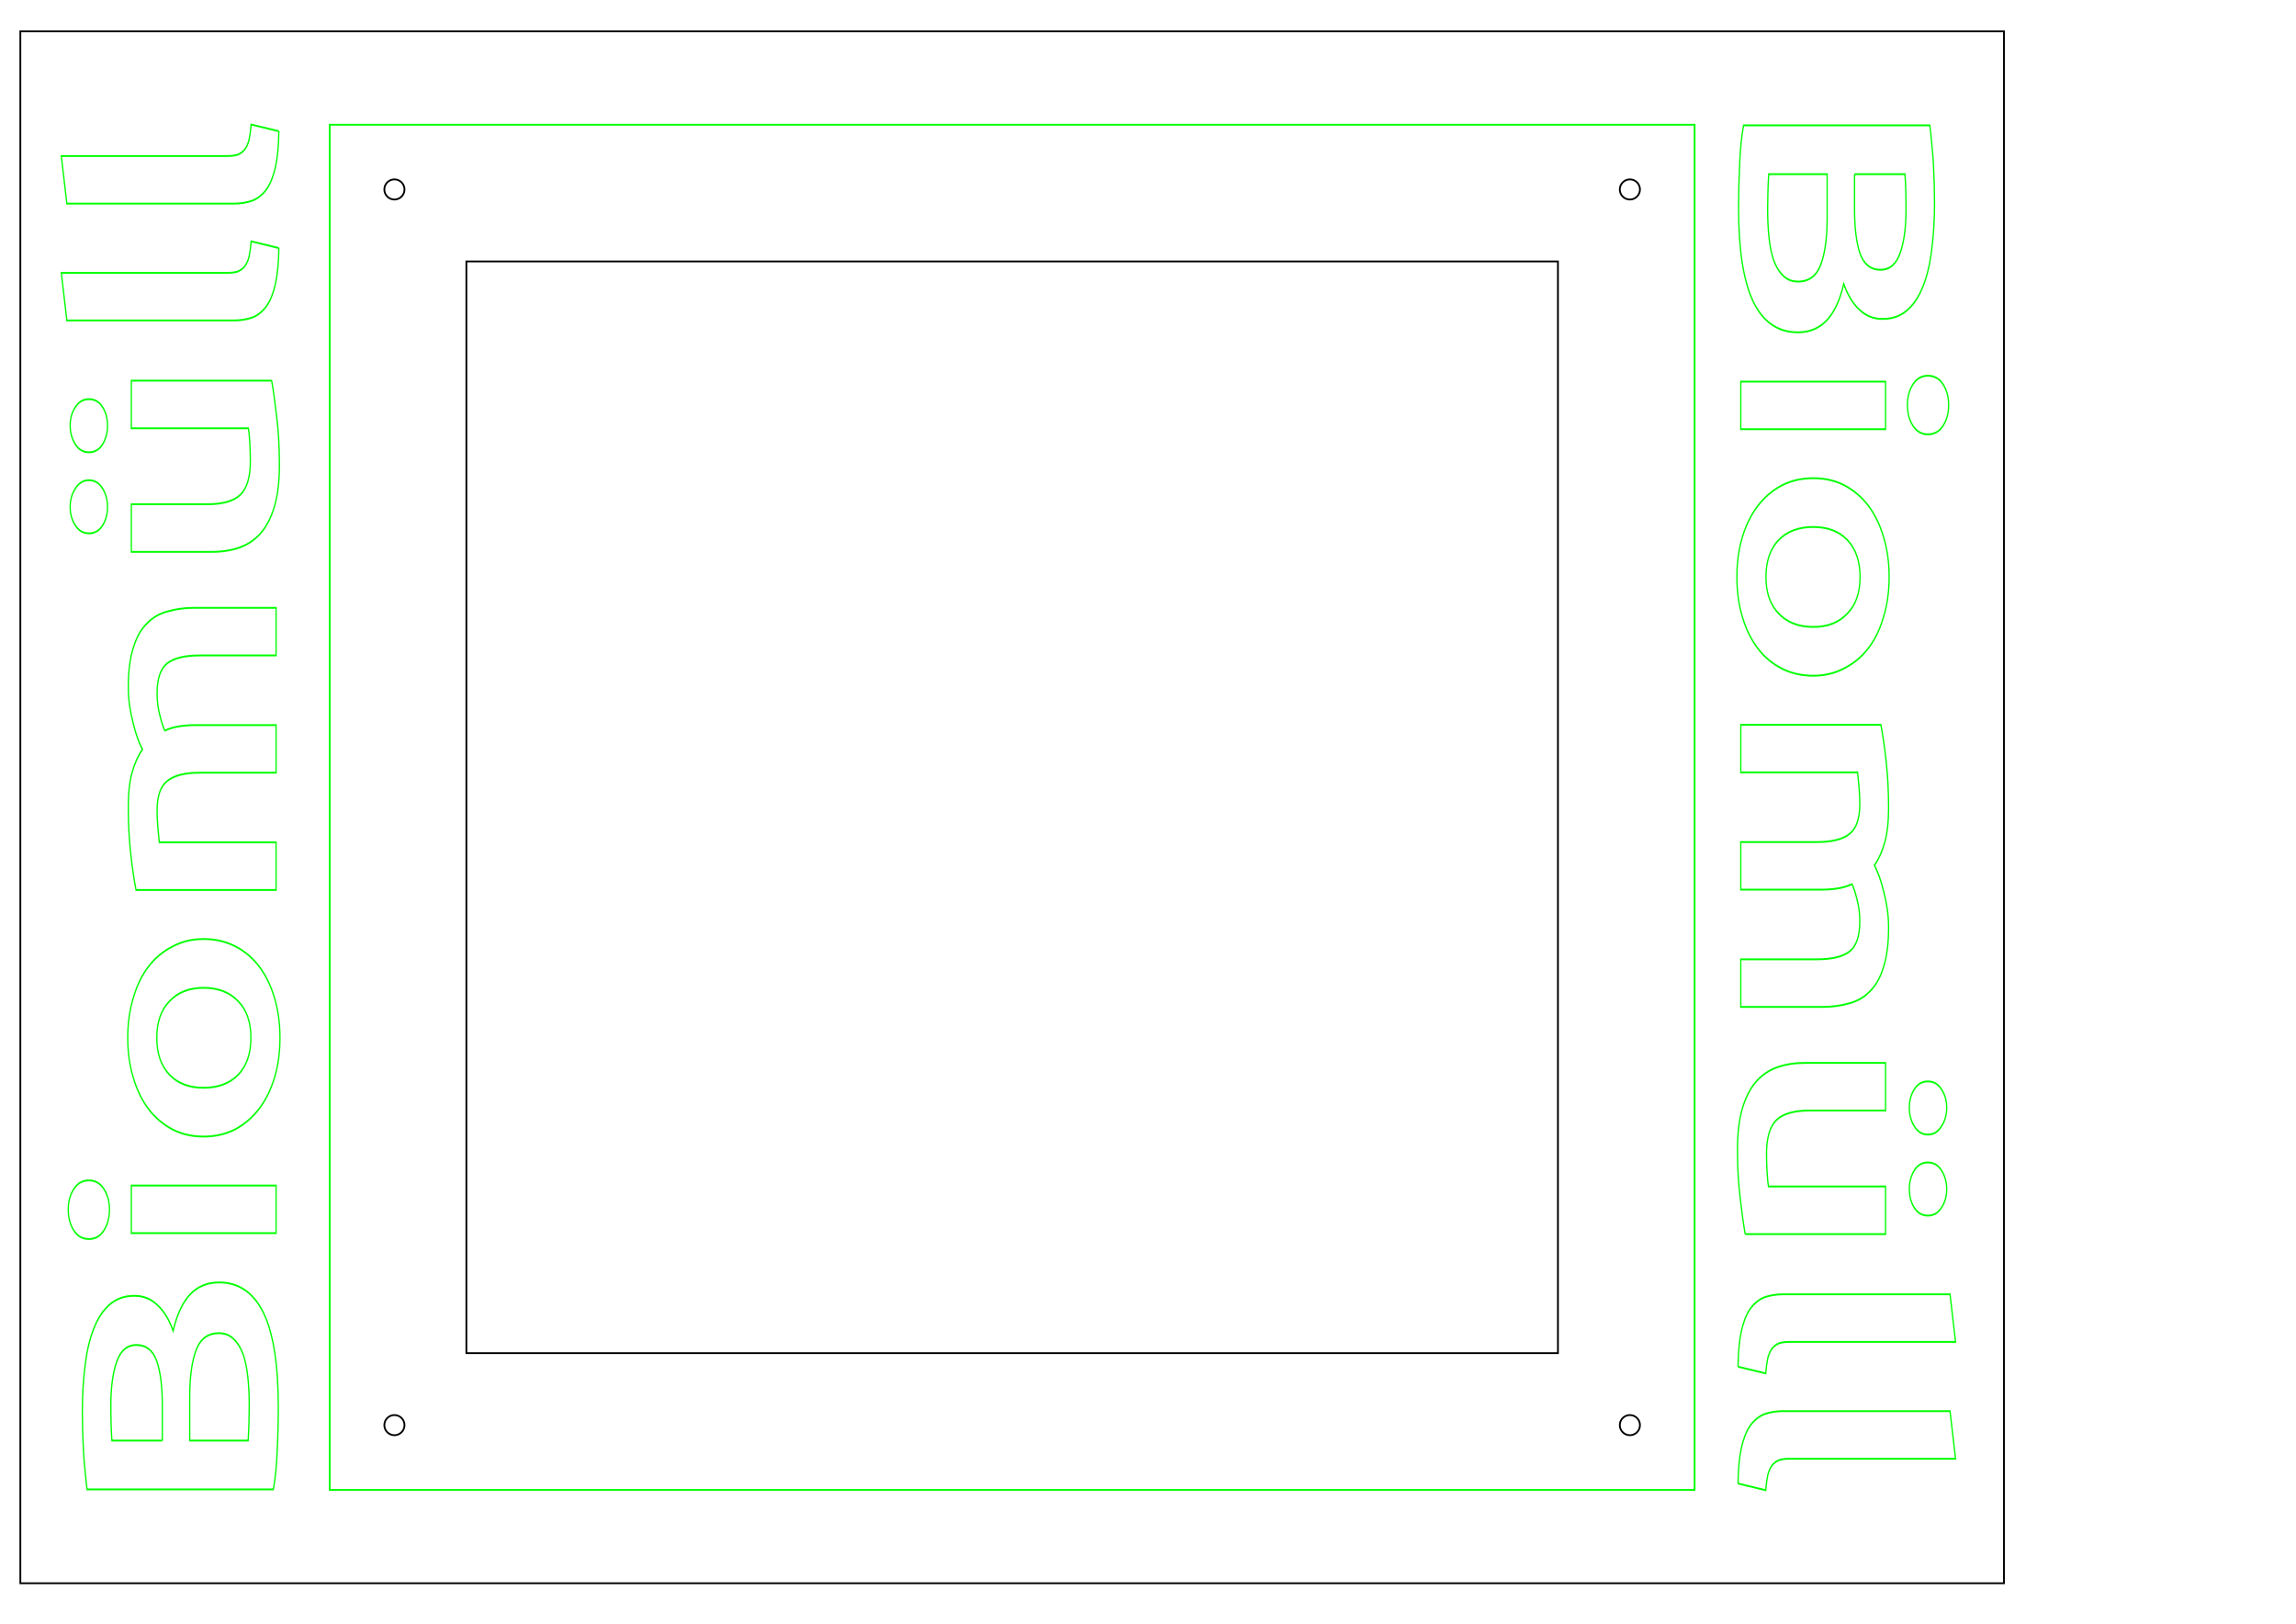 <?xml version="1.0" encoding="UTF-8" standalone="no"?>
<!-- Created with Inkscape (http://www.inkscape.org/) -->

<svg
   xmlns:dc="http://purl.org/dc/elements/1.1/"
   xmlns:cc="http://creativecommons.org/ns#"
   xmlns:rdf="http://www.w3.org/1999/02/22-rdf-syntax-ns#"
   xmlns:svg="http://www.w3.org/2000/svg"
   xmlns="http://www.w3.org/2000/svg"
   xmlns:sodipodi="http://sodipodi.sourceforge.net/DTD/sodipodi-0.dtd"
   xmlns:inkscape="http://www.inkscape.org/namespaces/inkscape"
   width="420mm"
   height="297mm"
   viewBox="0 0 1488.189 1052.362"
   id="svg2"
   version="1.1"
   inkscape:version="0.91 r13725"
   sodipodi:docname="biomüll.svg">
  <defs
     id="defs4" />
  <sodipodi:namedview
     id="base"
     pagecolor="#ffffff"
     bordercolor="#666666"
     borderopacity="1.0"
     inkscape:pageopacity="0.0"
     inkscape:pageshadow="2"
     inkscape:zoom="0.7"
     inkscape:cx="1262.3051"
     inkscape:cy="414.92856"
     inkscape:document-units="px"
     inkscape:current-layer="layer1"
     showgrid="false"
     inkscape:window-width="2560"
     inkscape:window-height="1368"
     inkscape:window-x="0"
     inkscape:window-y="35"
     inkscape:window-maximized="1" />
  <g
     inkscape:label="Layer 1"
     inkscape:groupmode="layer"
     id="layer1"
     transform="translate(0,-1.6535434e-6)">
    <g
       transform="matrix(0,-1.332,0.937,0,-274.214,-990.091)"
       style="font-style:normal;font-variant:normal;font-weight:normal;font-stretch:normal;font-size:191.459px;line-height:100%;font-family:Ubuntu;-inkscape-font-specification:'Ubuntu, Normal';text-align:start;letter-spacing:-23.071px;word-spacing:0px;writing-mode:lr-tb;text-anchor:start;fill:none;fill-opacity:1;stroke:#00ff00;stroke-width:0.895px;stroke-linecap:butt;stroke-linejoin:miter;stroke-opacity:1"
       id="text3336">
      <path
         d="m -1427.943,485.166 q -10.53,0 -21.252,-0.766 -10.722,-0.574 -18.763,-2.68 l 0,-128.852 q 4.212,-0.766 8.999,-1.34 4.787,-0.766 9.764,-1.149 4.978,-0.383 9.764,-0.574 4.978,-0.191 9.382,-0.191 12.062,0 22.401,1.915 10.339,1.723 17.806,5.935 7.658,4.212 11.87,11.105 4.212,6.893 4.212,17.04 0,9.382 -4.595,16.083 -4.404,6.701 -12.445,10.722 12.062,4.021 17.806,11.87 5.744,7.85 5.744,19.912 0,20.486 -14.934,30.825 -14.934,10.147 -45.759,10.147 z m -16.274,-61.267 0,40.398 q 4.021,0.383 8.616,0.574 4.595,0.191 8.424,0.191 7.467,0 13.785,-0.957 6.51,-0.957 11.105,-3.255 4.787,-2.489 7.467,-6.51 2.872,-4.021 2.872,-10.339 0,-11.296 -8.233,-15.7 -8.233,-4.404 -22.784,-4.404 l -21.252,0 z m 0,-18.954 17.04,0 q 13.785,0 21.635,-3.829 7.85,-4.021 7.85,-14.168 0,-9.573 -8.233,-13.594 -8.041,-4.021 -21.061,-4.021 -5.552,0 -9.956,0.191 -4.212,0.191 -7.275,0.574 l 0,34.846 z"
         style="font-style:normal;font-variant:normal;font-weight:500;font-stretch:normal;font-family:Ubuntu;-inkscape-font-specification:'Ubuntu Medium';letter-spacing:0px;word-spacing:0.779px;fill:none;stroke:#00ff00;stroke-width:0.895px;stroke-opacity:1"
         id="path3364"
         inkscape:connector-curvature="0" />
      <path
         d="m -1320.103,483.634 -23.167,0 0,-100.133 23.167,0 0,100.133 z m 2.489,-129.426 q 0,6.51 -4.212,10.339 -4.212,3.829 -9.956,3.829 -5.935,0 -10.147,-3.829 -4.212,-3.829 -4.212,-10.339 0,-6.701 4.212,-10.53 4.212,-3.829 10.147,-3.829 5.744,0 9.956,3.829 4.212,3.829 4.212,10.53 z"
         style="font-style:normal;font-variant:normal;font-weight:500;font-stretch:normal;font-family:Ubuntu;-inkscape-font-specification:'Ubuntu Medium';letter-spacing:0px;word-spacing:0.779px;fill:none;stroke:#00ff00;stroke-width:0.895px;stroke-opacity:1"
         id="path3366"
         inkscape:connector-curvature="0" />
      <path
         d="m -1200.175,433.472 q 0,11.87 -3.446,21.635 -3.446,9.764 -9.764,16.657 -6.318,6.893 -15.317,10.722 -8.807,3.829 -19.529,3.829 -10.722,0 -19.529,-3.829 -8.807,-3.829 -15.125,-10.722 -6.318,-6.893 -9.956,-16.657 -3.446,-9.764 -3.446,-21.635 0,-11.87 3.446,-21.443 3.638,-9.764 9.956,-16.657 6.51,-6.893 15.317,-10.53 8.807,-3.829 19.337,-3.829 10.53,0 19.337,3.829 8.998,3.638 15.317,10.53 6.318,6.893 9.764,16.657 3.638,9.573 3.638,21.443 z m -23.741,0 q 0,-14.934 -6.51,-23.549 -6.318,-8.807 -17.806,-8.807 -11.488,0 -17.997,8.807 -6.318,8.616 -6.318,23.549 0,15.125 6.318,23.932 6.51,8.807 17.997,8.807 11.488,0 17.806,-8.807 6.51,-8.807 6.51,-23.932 z"
         style="font-style:normal;font-variant:normal;font-weight:500;font-stretch:normal;font-family:Ubuntu;-inkscape-font-specification:'Ubuntu Medium';letter-spacing:0px;word-spacing:0.779px;fill:none;stroke:#00ff00;stroke-width:0.895px;stroke-opacity:1"
         id="path3368"
         inkscape:connector-curvature="0" />
      <path
         d="m -1119.254,430.983 q 0,-15.7 -4.021,-22.592 -3.829,-7.084 -14.551,-7.084 -3.829,0 -8.424,0.574 -4.595,0.574 -6.893,0.957 l 0,80.796 -23.167,0 0,-96.878 q 6.701,-1.915 17.423,-3.638 10.913,-1.723 22.975,-1.723 10.339,0 16.848,2.68 6.701,2.68 11.105,7.084 2.106,-1.532 5.361,-3.255 3.255,-1.723 7.276,-3.063 4.021,-1.532 8.424,-2.489 4.595,-0.957 9.19,-0.957 11.679,0 19.146,3.446 7.658,3.255 11.87,9.382 4.404,5.935 5.935,14.551 1.723,8.424 1.723,18.572 l 0,56.289 -23.167,0 0,-52.651 q 0,-15.7 -3.829,-22.592 -3.829,-7.084 -14.742,-7.084 -5.552,0 -10.53,1.915 -4.978,1.723 -7.467,3.446 1.532,4.786 2.106,10.147 0.574,5.361 0.574,11.488 l 0,55.332 -23.166,0 0,-52.651 z"
         style="font-style:normal;font-variant:normal;font-weight:500;font-stretch:normal;font-family:Ubuntu;-inkscape-font-specification:'Ubuntu Medium';letter-spacing:0px;word-spacing:0.779px;fill:none;stroke:#00ff00;stroke-width:0.895px;stroke-opacity:1"
         id="path3370"
         inkscape:connector-curvature="0" />
      <path
         d="m -928.515,480.571 q -6.701,1.723 -17.423,3.446 -10.722,1.915 -23.549,1.915 -12.062,0 -20.295,-3.446 -8.041,-3.446 -13.019,-9.573 -4.787,-6.127 -6.893,-14.551 -2.106,-8.616 -2.106,-18.763 l 0,-56.098 23.167,0 0,52.46 q 0,16.083 4.595,22.975 4.786,6.893 16.465,6.893 4.212,0 8.807,-0.383 4.786,-0.383 7.084,-0.957 l 0,-80.987 23.167,0 0,97.07 z M -989.974,367.036 q -5.169,0 -8.999,-3.446 -3.829,-3.446 -3.829,-9.382 0,-5.935 3.829,-9.382 3.829,-3.638 8.999,-3.638 5.169,0 8.999,3.638 4.021,3.446 4.021,9.382 0,5.935 -4.021,9.382 -3.829,3.446 -8.999,3.446 z m 39.632,0 q -5.169,0 -9.19,-3.446 -3.829,-3.446 -3.829,-9.382 0,-5.935 3.829,-9.382 4.021,-3.638 9.19,-3.638 5.169,0 8.999,3.638 3.829,3.446 3.829,9.382 0,5.935 -3.829,9.382 -3.829,3.446 -8.999,3.446 z"
         style="font-style:normal;font-variant:normal;font-weight:500;font-stretch:normal;font-family:Ubuntu;-inkscape-font-specification:'Ubuntu Medium';letter-spacing:0px;word-spacing:0.779px;fill:none;stroke:#00ff00;stroke-width:0.895px;stroke-opacity:1"
         id="path3372"
         inkscape:connector-curvature="0" />
      <path
         d="m -863.997,485.549 q -10.339,-0.191 -17.231,-2.298 -6.701,-2.106 -10.722,-5.935 -4.021,-4.021 -5.744,-9.764 -1.532,-5.935 -1.532,-13.402 l 0,-115.258 23.167,-3.829 0,114.684 q 0,4.212 0.574,7.084 0.766,2.872 2.489,4.978 1.723,1.915 4.595,3.063 3.063,0.957 7.658,1.532 l -3.255,19.146 z"
         style="font-style:normal;font-variant:normal;font-weight:500;font-stretch:normal;font-family:Ubuntu;-inkscape-font-specification:'Ubuntu Medium';letter-spacing:0px;word-spacing:0.779px;fill:none;stroke:#00ff00;stroke-width:0.895px;stroke-opacity:1"
         id="path3374"
         inkscape:connector-curvature="0" />
      <path
         d="m -807.157,485.549 q -10.339,-0.191 -17.231,-2.298 -6.701,-2.106 -10.722,-5.935 -4.021,-4.021 -5.744,-9.764 -1.532,-5.935 -1.532,-13.402 l 0,-115.258 23.167,-3.829 0,114.684 q 0,4.212 0.574,7.084 0.766,2.872 2.489,4.978 1.723,1.915 4.595,3.063 3.063,0.957 7.658,1.532 l -3.255,19.146 z"
         style="font-style:normal;font-variant:normal;font-weight:500;font-stretch:normal;font-family:Ubuntu;-inkscape-font-specification:'Ubuntu Medium';letter-spacing:0px;word-spacing:0.779px;fill:none;stroke:#00ff00;stroke-width:0.895px;stroke-opacity:1"
         id="path3376"
         inkscape:connector-curvature="0" />
    </g>
    <rect
       style="color:#000000;display:inline;overflow:visible;visibility:visible;opacity:1;fill:none;fill-opacity:1;fill-rule:evenodd;stroke:#00ff00;stroke-width:1.154;stroke-linecap:butt;stroke-linejoin:miter;stroke-miterlimit:4;stroke-dasharray:none;stroke-dashoffset:0;stroke-opacity:1;marker:none;enable-background:accumulate"
       id="rect3435"
       width="884.673"
       height="884.673"
       x="213.707"
       y="80.844" />
    <rect
       style="color:#000000;display:inline;overflow:visible;visibility:visible;opacity:1;fill:none;fill-opacity:1;fill-rule:evenodd;stroke:#000000;stroke-width:1.154;stroke-linecap:butt;stroke-linejoin:miter;stroke-miterlimit:4;stroke-dasharray:none;stroke-dashoffset:0;stroke-opacity:1;marker:none;enable-background:accumulate"
       id="rect3437"
       width="1285.714"
       height="1005.714"
       x="13.187"
       y="20.323" />
    <rect
       style="color:#000000;display:inline;overflow:visible;visibility:visible;opacity:1;fill:none;fill-opacity:1;fill-rule:evenodd;stroke:#000000;stroke-width:1.154;stroke-linecap:butt;stroke-linejoin:miter;stroke-miterlimit:4;stroke-dasharray:none;stroke-dashoffset:0;stroke-opacity:1;marker:none;enable-background:accumulate"
       id="rect3439"
       width="707.507"
       height="707.507"
       x="302.29"
       y="169.426" />
    <g
       id="g4241"
       style="font-style:normal;font-variant:normal;font-weight:normal;font-stretch:normal;font-size:191.459px;line-height:100%;font-family:Ubuntu;-inkscape-font-specification:'Ubuntu, Normal';text-align:start;letter-spacing:-23.071px;word-spacing:0px;writing-mode:lr-tb;text-anchor:start;fill:none;fill-opacity:1;stroke:#00ff00;stroke-width:0.895px;stroke-linecap:butt;stroke-linejoin:miter;stroke-opacity:1"
       transform="matrix(0,1.332,-0.937,0,1581.482,2036.547)">
      <path
         inkscape:connector-curvature="0"
         id="path4243"
         style="font-style:normal;font-variant:normal;font-weight:500;font-stretch:normal;font-family:Ubuntu;-inkscape-font-specification:'Ubuntu Medium';letter-spacing:0px;word-spacing:0.779px;fill:none;stroke:#00ff00;stroke-width:0.895px;stroke-opacity:1"
         d="m -1427.943,485.166 q -10.53,0 -21.252,-0.766 -10.722,-0.574 -18.763,-2.68 l 0,-128.852 q 4.212,-0.766 8.999,-1.34 4.787,-0.766 9.764,-1.149 4.978,-0.383 9.764,-0.574 4.978,-0.191 9.382,-0.191 12.062,0 22.401,1.915 10.339,1.723 17.806,5.935 7.658,4.212 11.87,11.105 4.212,6.893 4.212,17.04 0,9.382 -4.595,16.083 -4.404,6.701 -12.445,10.722 12.062,4.021 17.806,11.87 5.744,7.85 5.744,19.912 0,20.486 -14.934,30.825 -14.934,10.147 -45.759,10.147 z m -16.274,-61.267 0,40.398 q 4.021,0.383 8.616,0.574 4.595,0.191 8.424,0.191 7.467,0 13.785,-0.957 6.51,-0.957 11.105,-3.255 4.787,-2.489 7.467,-6.51 2.872,-4.021 2.872,-10.339 0,-11.296 -8.233,-15.7 -8.233,-4.404 -22.784,-4.404 l -21.252,0 z m 0,-18.954 17.04,0 q 13.785,0 21.635,-3.829 7.85,-4.021 7.85,-14.168 0,-9.573 -8.233,-13.594 -8.041,-4.021 -21.061,-4.021 -5.552,0 -9.956,0.191 -4.212,0.191 -7.275,0.574 l 0,34.846 z" />
      <path
         inkscape:connector-curvature="0"
         id="path4245"
         style="font-style:normal;font-variant:normal;font-weight:500;font-stretch:normal;font-family:Ubuntu;-inkscape-font-specification:'Ubuntu Medium';letter-spacing:0px;word-spacing:0.779px;fill:none;stroke:#00ff00;stroke-width:0.895px;stroke-opacity:1"
         d="m -1320.103,483.634 -23.167,0 0,-100.133 23.167,0 0,100.133 z m 2.489,-129.426 q 0,6.51 -4.212,10.339 -4.212,3.829 -9.956,3.829 -5.935,0 -10.147,-3.829 -4.212,-3.829 -4.212,-10.339 0,-6.701 4.212,-10.53 4.212,-3.829 10.147,-3.829 5.744,0 9.956,3.829 4.212,3.829 4.212,10.53 z" />
      <path
         inkscape:connector-curvature="0"
         id="path4247"
         style="font-style:normal;font-variant:normal;font-weight:500;font-stretch:normal;font-family:Ubuntu;-inkscape-font-specification:'Ubuntu Medium';letter-spacing:0px;word-spacing:0.779px;fill:none;stroke:#00ff00;stroke-width:0.895px;stroke-opacity:1"
         d="m -1200.175,433.472 q 0,11.87 -3.446,21.635 -3.446,9.764 -9.764,16.657 -6.318,6.893 -15.317,10.722 -8.807,3.829 -19.529,3.829 -10.722,0 -19.529,-3.829 -8.807,-3.829 -15.125,-10.722 -6.318,-6.893 -9.956,-16.657 -3.446,-9.764 -3.446,-21.635 0,-11.87 3.446,-21.443 3.638,-9.764 9.956,-16.657 6.51,-6.893 15.317,-10.53 8.807,-3.829 19.337,-3.829 10.53,0 19.337,3.829 8.998,3.638 15.317,10.53 6.318,6.893 9.764,16.657 3.638,9.573 3.638,21.443 z m -23.741,0 q 0,-14.934 -6.51,-23.549 -6.318,-8.807 -17.806,-8.807 -11.488,0 -17.997,8.807 -6.318,8.616 -6.318,23.549 0,15.125 6.318,23.932 6.51,8.807 17.997,8.807 11.488,0 17.806,-8.807 6.51,-8.807 6.51,-23.932 z" />
      <path
         inkscape:connector-curvature="0"
         id="path4249"
         style="font-style:normal;font-variant:normal;font-weight:500;font-stretch:normal;font-family:Ubuntu;-inkscape-font-specification:'Ubuntu Medium';letter-spacing:0px;word-spacing:0.779px;fill:none;stroke:#00ff00;stroke-width:0.895px;stroke-opacity:1"
         d="m -1119.254,430.983 q 0,-15.7 -4.021,-22.592 -3.829,-7.084 -14.551,-7.084 -3.829,0 -8.424,0.574 -4.595,0.574 -6.893,0.957 l 0,80.796 -23.167,0 0,-96.878 q 6.701,-1.915 17.423,-3.638 10.913,-1.723 22.975,-1.723 10.339,0 16.848,2.68 6.701,2.68 11.105,7.084 2.106,-1.532 5.361,-3.255 3.255,-1.723 7.276,-3.063 4.021,-1.532 8.424,-2.489 4.595,-0.957 9.19,-0.957 11.679,0 19.146,3.446 7.658,3.255 11.87,9.382 4.404,5.935 5.935,14.551 1.723,8.424 1.723,18.572 l 0,56.289 -23.167,0 0,-52.651 q 0,-15.7 -3.829,-22.592 -3.829,-7.084 -14.742,-7.084 -5.552,0 -10.53,1.915 -4.978,1.723 -7.467,3.446 1.532,4.786 2.106,10.147 0.574,5.361 0.574,11.488 l 0,55.332 -23.166,0 0,-52.651 z" />
      <path
         inkscape:connector-curvature="0"
         id="path4251"
         style="font-style:normal;font-variant:normal;font-weight:500;font-stretch:normal;font-family:Ubuntu;-inkscape-font-specification:'Ubuntu Medium';letter-spacing:0px;word-spacing:0.779px;fill:none;stroke:#00ff00;stroke-width:0.895px;stroke-opacity:1"
         d="m -928.515,480.571 q -6.701,1.723 -17.423,3.446 -10.722,1.915 -23.549,1.915 -12.062,0 -20.295,-3.446 -8.041,-3.446 -13.019,-9.573 -4.787,-6.127 -6.893,-14.551 -2.106,-8.616 -2.106,-18.763 l 0,-56.098 23.167,0 0,52.46 q 0,16.083 4.595,22.975 4.786,6.893 16.465,6.893 4.212,0 8.807,-0.383 4.786,-0.383 7.084,-0.957 l 0,-80.987 23.167,0 0,97.07 z M -989.974,367.036 q -5.169,0 -8.999,-3.446 -3.829,-3.446 -3.829,-9.382 0,-5.935 3.829,-9.382 3.829,-3.638 8.999,-3.638 5.169,0 8.999,3.638 4.021,3.446 4.021,9.382 0,5.935 -4.021,9.382 -3.829,3.446 -8.999,3.446 z m 39.632,0 q -5.169,0 -9.19,-3.446 -3.829,-3.446 -3.829,-9.382 0,-5.935 3.829,-9.382 4.021,-3.638 9.19,-3.638 5.169,0 8.999,3.638 3.829,3.446 3.829,9.382 0,5.935 -3.829,9.382 -3.829,3.446 -8.999,3.446 z" />
      <path
         inkscape:connector-curvature="0"
         id="path4253"
         style="font-style:normal;font-variant:normal;font-weight:500;font-stretch:normal;font-family:Ubuntu;-inkscape-font-specification:'Ubuntu Medium';letter-spacing:0px;word-spacing:0.779px;fill:none;stroke:#00ff00;stroke-width:0.895px;stroke-opacity:1"
         d="m -863.997,485.549 q -10.339,-0.191 -17.231,-2.298 -6.701,-2.106 -10.722,-5.935 -4.021,-4.021 -5.744,-9.764 -1.532,-5.935 -1.532,-13.402 l 0,-115.258 23.167,-3.829 0,114.684 q 0,4.212 0.574,7.084 0.766,2.872 2.489,4.978 1.723,1.915 4.595,3.063 3.063,0.957 7.658,1.532 l -3.255,19.146 z" />
      <path
         inkscape:connector-curvature="0"
         id="path4255"
         style="font-style:normal;font-variant:normal;font-weight:500;font-stretch:normal;font-family:Ubuntu;-inkscape-font-specification:'Ubuntu Medium';letter-spacing:0px;word-spacing:0.779px;fill:none;stroke:#00ff00;stroke-width:0.895px;stroke-opacity:1"
         d="m -807.157,485.549 q -10.339,-0.191 -17.231,-2.298 -6.701,-2.106 -10.722,-5.935 -4.021,-4.021 -5.744,-9.764 -1.532,-5.935 -1.532,-13.402 l 0,-115.258 23.167,-3.829 0,114.684 q 0,4.212 0.574,7.084 0.766,2.872 2.489,4.978 1.723,1.915 4.595,3.063 3.063,0.957 7.658,1.532 l -3.255,19.146 z" />
    </g>
    <path
       style="color:#000000;display:inline;overflow:visible;visibility:visible;opacity:1;fill:none;fill-opacity:1;fill-rule:evenodd;stroke:#000000;stroke-width:1.154;stroke-linecap:butt;stroke-linejoin:miter;stroke-miterlimit:4;stroke-dasharray:none;stroke-dashoffset:0;stroke-opacity:1;marker:none;enable-background:accumulate"
       d="m 262.16,122.786 a 6.51,6.51 0 0 1 -6.51,6.51 6.51,6.51 0 0 1 -6.51,-6.51 6.51,6.51 0 0 1 6.51,-6.51 6.51,6.51 0 0 1 6.51,6.51 z"
       id="path4257"
       inkscape:connector-curvature="0" />
    <path
       style="color:#000000;display:inline;overflow:visible;visibility:visible;opacity:1;fill:none;fill-opacity:1;fill-rule:evenodd;stroke:#000000;stroke-width:1.154;stroke-linecap:butt;stroke-linejoin:miter;stroke-miterlimit:4;stroke-dasharray:none;stroke-dashoffset:0;stroke-opacity:1;marker:none;enable-background:accumulate"
       d="m 1062.947,923.574 a 6.51,6.51 0 0 1 -6.51,6.51 6.51,6.51 0 0 1 -6.51,-6.51 6.51,6.51 0 0 1 6.51,-6.51 6.51,6.51 0 0 1 6.51,6.51 z"
       id="circle4259"
       inkscape:connector-curvature="0" />
    <path
       style="color:#000000;display:inline;overflow:visible;visibility:visible;opacity:1;fill:none;fill-opacity:1;fill-rule:evenodd;stroke:#000000;stroke-width:1.154;stroke-linecap:butt;stroke-linejoin:miter;stroke-miterlimit:4;stroke-dasharray:none;stroke-dashoffset:0;stroke-opacity:1;marker:none;enable-background:accumulate"
       d="m 262.16,923.574 a 6.51,6.51 0 0 1 -6.51,6.51 6.51,6.51 0 0 1 -6.51,-6.51 6.51,6.51 0 0 1 6.51,-6.51 6.51,6.51 0 0 1 6.51,6.51 z"
       id="circle4261"
       inkscape:connector-curvature="0" />
    <path
       style="color:#000000;display:inline;overflow:visible;visibility:visible;opacity:1;fill:none;fill-opacity:1;fill-rule:evenodd;stroke:#000000;stroke-width:1.154;stroke-linecap:butt;stroke-linejoin:miter;stroke-miterlimit:4;stroke-dasharray:none;stroke-dashoffset:0;stroke-opacity:1;marker:none;enable-background:accumulate"
       d="m 1062.947,122.786 a 6.51,6.51 0 0 1 -6.51,6.51 6.51,6.51 0 0 1 -6.51,-6.51 6.51,6.51 0 0 1 6.51,-6.51 6.51,6.51 0 0 1 6.51,6.51 z"
       id="circle4263"
       inkscape:connector-curvature="0" />
  </g>
</svg>
